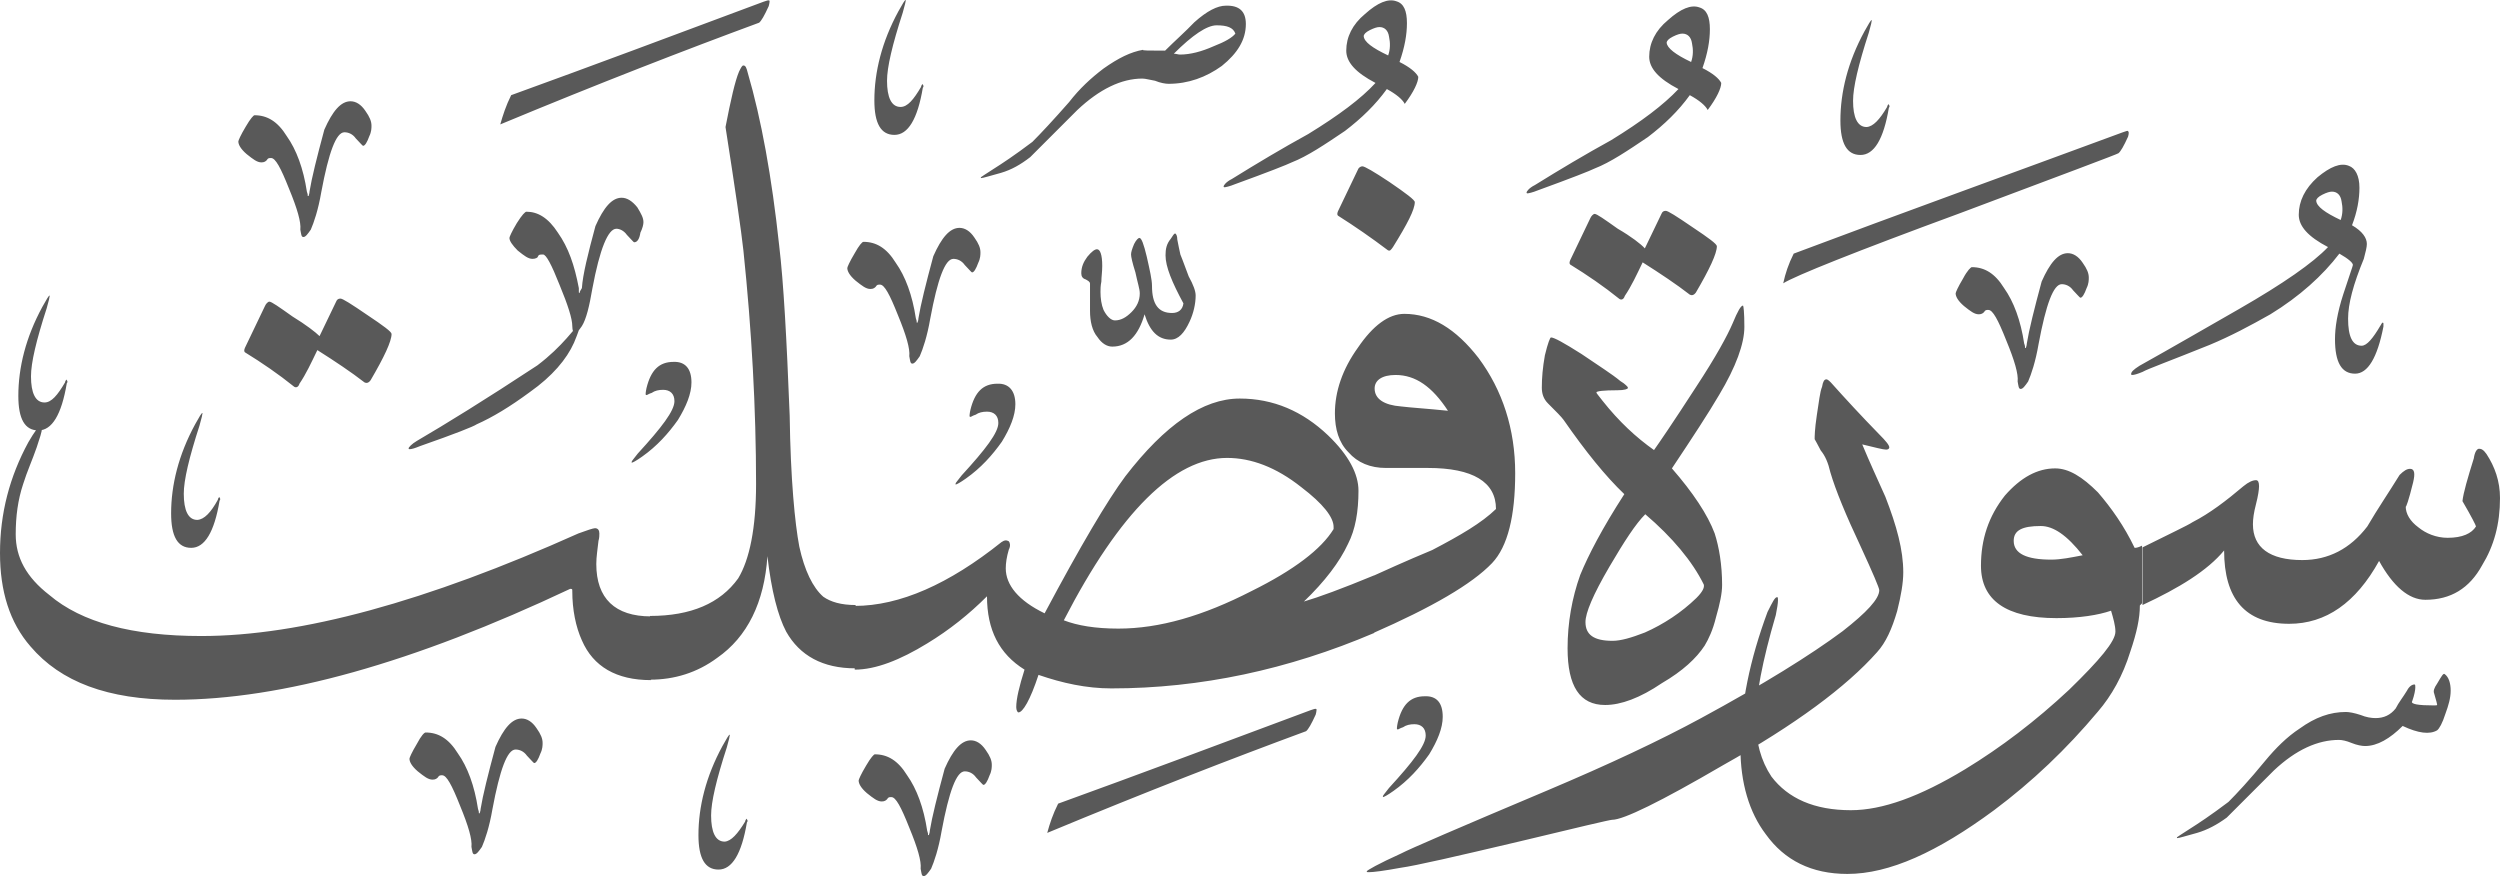 <?xml version="1.0" encoding="utf-8"?>
<svg width="572.7px" height="200.7px" viewBox="0 0 572.7 200.7" version="1.1" xmlns:xlink="http://www.w3.org/1999/xlink" xmlns="http://www.w3.org/2000/svg">
  <defs>
    <path d="M572.7 0L572.7 0L572.7 200.7L0 200.7L0 0L572.7 0Z" id="path_1" />
    <clipPath id="clip_1">
      <use xlink:href="#path_1" clip-rule="evenodd" fill-rule="evenodd" />
    </clipPath>
  </defs>
  <g id="Surah_41_of_114_(modified)">
    <path d="M572.7 0L572.7 0L572.7 200.7L0 200.7L0 0L572.7 0Z" id="Surah_41_of_114_(modified)" fill="none" stroke="none" />
    <path d="M331.7 94.1C328.1 88.6 324.3 85.9 319.7 85.9C316.6 85.9 314.9 87.1 314.9 89C314.9 91.4 317.1 92.8 320.9 93.1C323.3 93.4 326.9 93.6 331.7 94.1L331.7 94.1L331.7 94.1L331.7 94.1L331.7 94.1ZM314.4 132C322.3 128.4 326.9 126.5 328.1 126C334.6 122.6 339.4 119.8 342.7 116.6C342.7 110.4 337.4 107.2 327.1 107.2L317.5 107.2C313.9 107.2 311 106 308.9 103.6C306.7 101.4 305.8 98.3 305.8 94.7C305.8 89.7 307.5 84.6 311.1 79.6C314.5 74.6 318.1 71.9 321.7 71.9C327.9 71.9 333.5 75.3 338.7 82C344.2 89.4 347.1 98.3 347.1 108.4C347.1 118.2 345.4 125.2 341.8 129C337.2 133.8 328.1 139.1 314.4 145.1L314.4 132L314.4 132L314.4 132L314.4 132ZM305.5 121.2C305.5 121 305.5 120.7 305.5 120.7C305.5 118.5 303.1 115.4 298.1 111.6C292.3 107 286.6 104.9 281.1 104.9C269.1 104.9 256.6 117.1 243.7 142.1C246.8 143.3 250.9 144 256.2 144C265.6 144 275.6 141.1 286.7 135.4C296.4 130.6 302.7 125.8 305.5 121.2L305.5 121.2L305.5 121.2L305.5 121.2L305.5 121.2ZM237.9 154.6C236 160.4 234.3 163.2 233.3 163.2C233.1 163.2 232.8 162.7 232.8 162C232.8 160.1 233.5 157.2 234.7 153.4C228.9 149.8 226.1 144.3 226.1 136.6C222 140.7 217.5 144.3 212.4 147.4C206.2 151.2 200.6 153.4 195.8 153.4L195.8 138.8C206.1 138.8 217.4 133.8 229.4 124.2C230.1 123.7 230.6 123.7 231.1 124C231.3 124.2 231.6 125 231.1 125.9C230.6 127.6 230.4 129 230.4 130.2C230.4 134 233.3 137.6 239.3 140.5C247.5 125.1 253.7 114.6 257.8 109.1C266.9 97.3 275.6 91.3 284 91.3C291.7 91.3 298.4 94.2 304.2 99.7C309 104.3 311.2 108.6 311.2 112.4C311.2 117.2 310.5 121.3 308.8 124.6C306.9 128.7 303.5 133.2 298.7 137.8C302.1 136.8 307.3 134.9 314.8 131.8L314.8 145C295.1 153.4 275 157.7 254.6 157.7C248.9 157.7 243.4 156.5 237.9 154.6L237.9 154.6L237.9 154.6L237.9 154.6L237.9 154.6ZM195.9 153.1C188.5 153.1 183.2 150.2 180.1 144.7C178.2 141.1 176.7 135.3 175.8 127.4C175.1 138 171.2 145.9 164.3 150.7C159.7 154.1 154.5 155.7 148.9 155.7L148.9 141.1C158.3 141.1 165 138.2 169.1 132.5C171.7 128.2 173.2 121 173.2 110.9C173.2 93.6 172.2 75.6 170.3 57.4C169.8 52.8 168.4 43.2 166.2 29.1C167.4 22.9 168.4 18.5 169.3 16.4C169.8 15.4 170 15 170.3 15C170.8 15 171 15.5 171.3 16.7C174.4 27.3 176.8 40.5 178.5 56.3C179.5 64.7 180.2 77.4 180.9 95.2C181.1 109.8 182.1 119.9 183.1 125.2C184.3 130.7 186.2 134.6 188.6 136.7C190.3 137.9 192.7 138.6 196 138.6L196 153.1L195.9 153.1L195.9 153.1L195.9 153.1ZM46.1 145.7C68.9 145.7 97.7 137.8 132.5 122.2C134.4 121.5 135.9 121 136.3 121C137 121 137.3 121.5 137.3 122.2C137.3 122.7 137.3 123.2 137.1 123.9C136.9 125.8 136.6 127.5 136.6 129.2C136.6 137.1 140.9 141.2 149.1 141.2L149.1 155.8C141.2 155.8 135.9 152.7 133.3 146.7C131.9 143.6 131.1 139.7 131.1 135.4C131.1 134.9 131.1 134.9 130.6 134.9C94.6 151.9 64.4 160.3 40.1 160.3C24.7 160.3 13.9 156.2 7 148.1C2.2 142.6 7.62939e-06 135.4 7.62939e-06 126.7C7.62939e-06 117.6 2.2 109.2 6.5 101.3C7.9 98.9 8.9 97.5 9.4 97.5C9.4 97.5 9.6 97.7 9.6 98.2C9.6 98.9 9.1 100.4 8.4 102.5C7.4 105.4 6.2 108 5.3 110.9C4.1 114.5 3.6 118.3 3.6 122.4C3.6 127.7 6 132.2 11.3 136.3C18.7 142.6 30.3 145.7 46.1 145.7L46.1 145.7L46.1 145.7L46.1 145.7L46.1 145.7ZM306.5 49.4C306.3 49.2 306.3 48.9 306.5 48.4L311.1 38.8C311.3 38.3 311.8 38.1 312.1 38.1C312.6 38.1 314.7 39.3 318.3 41.7C322.1 44.3 324.1 45.8 324.1 46.3C324.1 48 322.4 51.3 319.1 56.6C318.6 57.3 318.4 57.6 317.9 57.3C314.2 54.5 310.3 51.8 306.5 49.4L306.5 49.4L306.5 49.4L306.5 49.4L306.5 49.4ZM73.2 77L77 69.1C77.2 68.6 77.5 68.4 78 68.4C78.5 68.4 80.4 69.6 84.2 72.2C87.8 74.6 89.7 76 89.7 76.5C89.7 78.2 88 81.8 84.9 87.1C84.4 87.8 83.9 87.8 83.5 87.6C80.4 85.2 76.8 82.8 72.7 80.2C71.3 83.1 70.1 85.7 68.6 87.9C68.4 88.6 67.9 88.9 67.4 88.6C63.8 85.7 60 83.1 56.1 80.7C55.9 80.5 55.9 80.2 56.1 79.7L60.7 70.1C60.9 69.6 61.4 69.1 61.7 69.1C62.2 69.1 63.9 70.3 67 72.5C70.1 74.4 72.3 76.1 73.2 77L73.2 77L73.2 77L73.2 77L73.2 77ZM14.9 87.6C14.9 87.4 15.1 87.1 15.1 87.1C15.3 86.9 15.3 86.9 15.3 87.1C15.5 87.3 15.5 87.6 15.3 87.8C14.1 95 11.9 98.6 8.8 98.6C5.7 98.6 4.2 96 4.2 90.7C4.2 84.2 5.9 77.3 9.7 70.3C10.7 68.6 11.1 67.7 11.4 67.7L11.4 67.7C11.4 67.9 11.2 68.9 10.7 70.6C8.3 78 7.1 83.1 7.1 86.2C7.1 90 8.1 92.2 10.2 92.2C11.8 92.2 13.2 90.5 14.9 87.6L14.9 87.6L14.9 87.6L14.9 87.6L14.9 87.6ZM318 12.7C318.5 11.3 318.5 9.8 318.2 8.4C318 7 317.2 6.2 316 6.2C315.5 6.2 314.8 6.4 313.8 6.9C312.8 7.4 312.4 7.9 312.4 8.3C312.5 9.6 314.4 11 318 12.7L318 12.7L318 12.7L318 12.7L318 12.7ZM315.1 19C310.5 16.6 308.4 14.2 308.4 11.6C308.4 8.5 309.8 5.6 312.7 3.2C315.6 0.6 318 -0.4 319.9 0.3C321.6 0.8 322.3 2.5 322.3 5.3C322.3 7.9 321.8 10.8 320.6 14.2C323 15.4 324.4 16.6 324.9 17.6C324.9 18.8 323.9 21 321.8 23.8C321.3 22.8 319.9 21.6 317.7 20.4C315.1 24 311.9 27.1 308.1 30C303.5 33.1 299.5 35.8 295.9 37.2C294.9 37.7 290.6 39.4 282.9 42.2C281.7 42.7 280.7 42.9 280.5 42.9C280.3 42.9 280.3 42.7 280.3 42.7C280.3 42.5 280.8 41.7 282.2 41C288 37.4 293.7 34 299.7 30.7C306.7 26.4 311.8 22.6 315.1 19L315.1 19L315.1 19L315.1 19L315.1 19ZM273.9 67.7C273.9 69.6 273.4 71.8 272.5 73.7C271.3 76.3 269.9 77.8 268.2 77.8C265.3 77.8 263.4 75.9 262.2 72C260.8 76.8 258.4 79.4 254.8 79.4C253.6 79.4 252.4 78.7 251.4 77.2C250.2 75.8 249.7 73.6 249.7 71.2L249.7 65C249.7 64.5 249.2 64.3 248.7 64C248 63.8 247.7 63.3 247.7 62.6C247.7 61.2 248.2 60 249.1 58.8C250.1 57.6 250.8 57.1 251.3 57.1C252 57.1 252.5 58.3 252.5 60.9C252.5 62.3 252.3 63.5 252.3 64.5C252.1 65.5 252.1 66.2 252.1 66.9C252.1 68.3 252.3 69.8 252.8 71C253.5 72.4 254.5 73.4 255.4 73.4C256.8 73.4 258 72.7 259.2 71.5C260.4 70.3 261.1 68.9 261.1 67.2C261.1 66.2 260.6 64.8 260.1 62.4C259.4 60.2 259.1 58.8 259.1 58.3C259.1 57.8 259.3 57.1 259.8 55.9C260.3 54.9 260.8 54.5 261 54.5C261.5 54.5 262 55.9 262.7 58.8C263.4 61.9 263.9 64.1 263.9 65.5C263.9 69.6 265.3 71.7 268.5 71.7C269.9 71.7 270.9 71 271.1 69.5C268.5 64.7 267 61.1 267 58.5C267 57.1 267.2 55.9 268.2 54.7C268.7 54 268.9 53.5 269.2 53.5C269.4 53.5 269.7 54 269.7 54.9C269.9 56.1 270.2 57.3 270.4 58.3C270.4 58.3 271.1 60 272.3 63.3C273.4 65.3 273.9 66.7 273.9 67.7L273.9 67.7L273.9 67.7L273.9 67.7L273.9 67.7ZM242.4 184.1C260.9 177.4 280.1 170.2 300.2 162.7C300.9 162.5 301.4 162.2 301.6 162.5C301.6 162.5 301.6 163 301.4 163.7C300.4 165.9 299.7 167.1 299.2 167.5C282.4 173.7 262.5 181.4 239.9 190.8C240.5 188.6 241.2 186.5 242.4 184.1L242.4 184.1L242.4 184.1L242.4 184.1L242.4 184.1ZM330.5 164.2C330.5 166.8 329.3 169.7 327.4 172.8C325.2 175.9 322.6 178.8 319.2 181.2C317.8 182.2 317 182.6 316.8 182.6L316.8 182.4C316.8 182.2 317.3 181.7 318.2 180.5C323.7 174.5 326.6 170.7 326.6 168.5C326.6 166.8 325.6 165.9 324 165.9C323 165.9 322.1 166.1 321.4 166.6C320.7 166.8 320.4 167.1 320.2 167.1C320.2 167.1 320 167.1 320 166.9C320 166.9 320 166.4 320.2 165.5C321.2 161.4 323.1 159.5 326.4 159.5C329.1 159.4 330.5 161 330.5 164.2L330.5 164.2L330.5 164.2L330.5 164.2L330.5 164.2ZM117.1 21.8C135.6 15.1 154.8 7.9 174.9 0.4C175.6 0.2 176.1 -0.1 176.3 0.2C176.3 0.2 176.3 0.7 176.1 1.4C175.1 3.6 174.4 4.8 173.9 5.2C157.1 11.4 137.2 19.1 114.6 28.5C115.2 26.4 115.9 24.2 117.1 21.8L117.1 21.8L117.1 21.8L117.1 21.8L117.1 21.8ZM200.4 172.8C203.3 172.8 205.7 174.2 207.8 177.6C210 180.7 211.6 185 212.4 190.3C212.6 190.8 212.6 191 212.6 191.3L212.8 191.3C212.8 191.1 213 190.8 213 190.3C213.5 187.2 214.7 182.4 216.4 176.1C218.3 171.8 220.2 169.6 222.4 169.6C223.6 169.6 224.8 170.3 225.8 171.8C226.8 173.2 227.2 174.2 227.2 175.2C227.2 175.7 227.2 176.6 226.7 177.6C226.2 179 225.7 179.8 225.3 179.8C225.1 179.8 224.6 179.1 223.6 178.1C222.9 177.1 221.9 176.7 221 176.7C219.1 176.7 217.4 181.3 215.7 190.4C215 194.5 214 197.4 213.3 199C212.6 200 212.1 200.7 211.6 200.7C211.1 200.7 211.1 200 210.9 199C211.1 197.3 210.2 194.2 208.3 189.6C206.4 184.8 205.2 182.6 204.2 182.6C203.7 182.6 203.5 182.6 203.2 183.1C203 183.3 202.7 183.6 202 183.6C201 183.6 200.1 182.9 198.6 181.7C197.2 180.5 196.7 179.5 196.7 178.8C196.7 178.6 197.2 177.4 198.4 175.4C199.5 173.5 200.2 172.8 200.4 172.8L200.4 172.8L200.4 172.8L200.4 172.8L200.4 172.8ZM170.7 188.2C170.7 188 170.9 187.7 170.9 187.7C171.1 187.5 171.1 187.5 171.1 187.7C171.3 187.9 171.3 188.2 171.1 188.4C169.9 195.6 167.7 199.2 164.6 199.2C161.5 199.2 160 196.6 160 191.3C160 184.8 161.7 177.9 165.5 170.9C166.5 169.2 166.9 168.3 167.2 168.3L167.2 168.3C167.2 168.5 167 169.5 166.5 171.2C164.1 178.6 162.9 183.7 162.9 186.8C162.9 190.6 163.9 192.8 166 192.8C167.5 192.7 169 191 170.7 188.2L170.7 188.2L170.7 188.2L170.7 188.2L170.7 188.2ZM97.5 167.8C100.4 167.8 102.8 169.2 104.9 172.6C107.1 175.7 108.7 180 109.5 185.3C109.7 185.8 109.7 186 109.7 186.3L109.9 186.3C109.9 186.1 110.1 185.8 110.1 185.3C110.6 182.2 111.8 177.4 113.5 171.1C115.4 166.8 117.3 164.6 119.5 164.6C120.7 164.6 121.9 165.3 122.9 166.8C123.9 168.2 124.3 169.2 124.3 170.2C124.3 170.7 124.3 171.6 123.8 172.6C123.3 174 122.8 174.8 122.4 174.8C122.2 174.8 121.7 174.1 120.7 173.1C120 172.1 119 171.7 118.1 171.7C116.2 171.7 114.5 176.3 112.8 185.4C112.1 189.5 111.1 192.4 110.4 194C109.7 195 109.2 195.7 108.7 195.7C108.2 195.7 108.2 195 108 194C108.2 192.3 107.3 189.2 105.4 184.6C103.5 179.8 102.3 177.6 101.3 177.6C100.8 177.6 100.6 177.6 100.3 178.1C100.1 178.3 99.8 178.6 99.1 178.6C98.1 178.6 97.2 177.9 95.7 176.7C94.3 175.5 93.8 174.5 93.8 173.8C93.8 173.6 94.3 172.4 95.5 170.4C96.5 168.5 97.2 167.8 97.5 167.8L97.5 167.8L97.5 167.8L97.5 167.8L97.5 167.8ZM147.4 50.9C147.4 51.4 147.2 52.3 146.7 53.3C146.5 54.7 146 55.5 145.3 55.5C145.1 55.5 144.6 54.8 143.6 53.8C142.9 52.8 141.9 52.4 141.2 52.4C139.3 52.4 137.4 57 135.7 66.1C135 70.2 134.3 73.1 133.3 74.7C132.6 75.7 132.1 76.4 131.6 76.4C131.4 76.4 131.1 75.7 131.1 74.7C131.1 73 130.1 69.9 128.2 65.3C126.3 60.5 125.1 58.3 124.4 58.3C123.7 58.3 123.4 58.3 123.2 58.8C123.2 59 122.7 59.3 122 59.3C121 59.3 120.1 58.6 118.6 57.4C117.4 56.2 116.7 55.2 116.7 54.5C116.7 54.3 117.2 53.1 118.4 51.1C119.6 49.2 120.3 48.5 120.6 48.5C123.2 48.5 125.6 49.9 127.8 53.3C130.2 56.7 131.6 60.7 132.6 66C132.6 66.5 132.6 66.7 132.6 67C132.8 67.2 132.8 67.2 132.8 67C132.8 66.8 133 66.5 133.3 66C133.5 62.9 134.7 58.1 136.4 51.8C138.3 47.5 140.2 45.3 142.4 45.3C143.6 45.3 144.8 46 146 47.5C146.9 49 147.4 49.9 147.4 50.9L147.4 50.9L147.4 50.9L147.4 50.9L147.4 50.9ZM131.5 78.5C129.8 82.3 126.5 86.2 121.4 89.8C116.8 93.2 112.8 95.6 109.2 97.2C108.5 97.7 104.2 99.4 96.2 102.2C95 102.7 94.3 102.9 93.8 102.9C93.6 102.9 93.6 102.7 93.6 102.7C93.6 102.5 94.3 101.7 95.5 101C102 97.2 111.1 91.6 123.1 83.7C126 81.5 128.1 79.4 129.8 77.5C131.7 75.3 132.7 74.1 132.9 74.1C132.9 74.1 132.9 74.1 132.9 74.3C133 74.6 132.5 76.1 131.5 78.5L131.5 78.5L131.5 78.5L131.5 78.5L131.5 78.5ZM285.4 5.5C285.4 9.1 283.5 12.2 279.9 15.1C276.3 17.7 272.2 19.2 267.7 19.2C267 19.2 265.8 19 264.6 18.5C263.4 18.3 262.4 18 261.7 18C256.9 18 251.9 20.4 246.8 25.2C243.2 28.8 239.6 32.4 236 36C233.8 37.7 231.7 38.9 229.3 39.6C226.7 40.3 225.2 40.8 224.7 40.8L224.7 40.6C224.7 40.6 225.7 39.9 227.6 38.7C229.5 37.5 232.4 35.6 236.5 32.5C238.4 30.6 241.3 27.5 244.9 23.4C247.3 20.3 249.9 17.9 252.8 15.7C256.2 13.3 259 11.9 261.9 11.4C261.4 11.6 263.3 11.6 266.9 11.6C269.1 9.4 271.5 7.3 273.6 5.1C276.5 2.5 278.9 1.3 280.8 1.3C283.9 1.2 285.4 2.6 285.4 5.5L285.4 5.5L285.4 5.5L285.4 5.5L285.4 5.5ZM283 7.7C282.5 6.3 281.1 5.8 278.7 5.8C276.5 5.8 273.2 8 268.9 12.3C269.4 12.3 269.9 12.5 270.3 12.5C272.7 12.5 275.3 11.8 278 10.6C280.6 9.6 282.3 8.6 283 7.7L283 7.7L283 7.7L283 7.7L283 7.7ZM211 19.9C211 19.7 211.2 19.4 211.2 19.4C211.4 19.2 211.4 19.2 211.4 19.4C211.6 19.6 211.6 19.9 211.4 20.1C210.2 27.3 208 30.9 204.9 30.9C201.8 30.9 200.3 28.3 200.3 23C200.3 16.5 202 9.6 205.8 2.6C206.8 0.9 207.2 0 207.5 0L207.5 0C207.5 0.2 207.3 1.2 206.8 2.9C204.4 10.3 203.2 15.4 203.2 18.5C203.2 22.3 204.2 24.5 206.3 24.5C207.9 24.5 209.3 22.8 211 19.9L211 19.9L211 19.9L211 19.9L211 19.9ZM197.8 55.4C200.7 55.4 203.1 56.8 205.2 60.2C207.4 63.3 209 67.6 209.8 72.9C210 73.4 210 73.6 210 73.9L210.2 73.9C210.2 73.7 210.4 73.4 210.4 72.9C210.9 69.8 212.1 65 213.8 58.7C215.7 54.4 217.6 52.2 219.8 52.2C221 52.2 222.2 52.9 223.2 54.4C224.2 55.8 224.6 56.8 224.6 57.8C224.6 58.3 224.6 59.2 224.1 60.2C223.6 61.6 223.1 62.4 222.7 62.4C222.5 62.4 222 61.7 221 60.7C220.3 59.7 219.3 59.3 218.4 59.3C216.5 59.3 214.8 63.9 213.1 73C212.4 77.1 211.4 80 210.7 81.6C210 82.6 209.5 83.3 209 83.3C208.5 83.3 208.5 82.6 208.3 81.6C208.5 79.9 207.6 76.8 205.7 72.2C203.8 67.4 202.6 65.2 201.6 65.2C201.1 65.2 200.9 65.2 200.6 65.7C200.4 65.9 200.1 66.2 199.4 66.2C198.4 66.2 197.5 65.5 196 64.3C194.6 63.1 194.1 62.1 194.1 61.4C194.1 61.2 194.6 60 195.8 58C196.8 56.2 197.5 55.4 197.8 55.4L197.8 55.4L197.8 55.4L197.8 55.4L197.8 55.4ZM232.6 92.6C232.6 95.2 231.4 98.1 229.5 101.2C227.3 104.3 224.7 107.2 221.3 109.6C219.9 110.6 219.1 111 218.9 111L218.9 110.8C218.9 110.6 219.4 110.1 220.3 108.9C225.8 102.9 228.7 99.1 228.7 96.9C228.7 95.2 227.7 94.3 226.1 94.3C225.1 94.3 224.2 94.5 223.5 95C222.8 95.2 222.5 95.5 222.3 95.5C222.3 95.5 222.1 95.5 222.1 95.3C222.1 95.3 222.1 94.8 222.3 93.9C223.3 89.8 225.2 87.9 228.5 87.9C231.1 87.8 232.6 89.5 232.6 92.6L232.6 92.6L232.6 92.6L232.6 92.6L232.6 92.6ZM158.4 87.6C158.4 90.2 157.2 93.1 155.3 96.2C153.1 99.3 150.5 102.2 147.1 104.6C145.7 105.6 144.9 106 144.7 106L144.7 105.8C144.7 105.6 145.2 105.1 146.1 103.9C151.6 97.9 154.5 94.1 154.5 91.9C154.5 90.2 153.5 89.3 151.9 89.3C150.9 89.3 150 89.5 149.3 90C148.6 90.2 148.3 90.5 148.1 90.5C148.1 90.5 147.9 90.5 147.9 90.3C147.9 90.3 147.9 89.8 148.1 88.9C149.1 84.8 151 82.9 154.3 82.9C157 82.8 158.4 84.5 158.4 87.6L158.4 87.6L158.4 87.6L158.4 87.6L158.4 87.6ZM58.3 26.4C61.2 26.4 63.6 27.8 65.7 31.2C67.9 34.3 69.5 38.6 70.3 43.9C70.5 44.4 70.5 44.6 70.5 44.9L70.7 44.9C70.7 44.7 70.9 44.4 70.9 43.9C71.4 40.8 72.6 36 74.3 29.7C76.2 25.4 78.1 23.2 80.3 23.2C81.5 23.2 82.7 23.9 83.7 25.4C84.7 26.8 85.1 27.8 85.1 28.8C85.1 29.3 85.1 30.2 84.6 31.2C84.1 32.6 83.6 33.4 83.2 33.4C83 33.4 82.5 32.7 81.5 31.7C80.8 30.7 79.8 30.3 78.9 30.3C77 30.3 75.3 34.9 73.6 44C72.9 48.1 71.9 51 71.2 52.6C70.5 53.6 70 54.3 69.5 54.3C69 54.3 69 53.6 68.8 52.6C69 50.9 68.1 47.8 66.2 43.2C64.3 38.4 63.1 36.2 62.1 36.2C61.6 36.2 61.4 36.2 61.1 36.7C60.9 36.9 60.6 37.2 59.9 37.2C58.9 37.2 58 36.5 56.5 35.3C55.1 34.1 54.6 33.1 54.6 32.4C54.6 32.2 55.1 31 56.3 29C57.4 27.1 58.1 26.4 58.3 26.4L58.3 26.4L58.3 26.4L58.3 26.4L58.3 26.4ZM49.9 114.5C49.9 114.3 50.1 114 50.1 114C50.3 113.8 50.3 113.8 50.3 114C50.5 114.2 50.5 114.5 50.3 114.7C49.1 121.9 46.9 125.5 43.8 125.5C40.7 125.5 39.2 122.9 39.2 117.6C39.2 111.1 40.9 104.2 44.7 97.2C45.7 95.5 46.1 94.6 46.4 94.6L46.4 94.6C46.4 94.8 46.2 95.8 45.7 97.5C43.3 104.9 42.1 110 42.1 113.1C42.1 116.9 43.1 119.1 45.2 119.1C46.8 119 48.3 117.4 49.9 114.5L49.9 114.5L49.9 114.5L49.9 114.5L49.9 114.5ZM513.9 111.4C515.1 110.4 516.1 110 516.8 110C517.3 110 517.5 110.5 517.5 111.4C517.5 112.1 517.3 113.6 516.8 115.5C516.3 117.4 516.1 118.9 516.1 120.1C516.1 125.4 519.9 128.3 527.4 128.3C533.4 128.3 538.4 125.7 542.3 120.6C544.7 116.5 547.3 112.7 549.7 108.8C550.7 107.8 551.4 107.4 552.1 107.4C553.1 107.4 553.3 108.4 552.8 110.5C551.8 114.6 551.1 116.5 551.1 116C551.1 117.7 552.1 119.4 554 120.8C555.7 122.2 558.1 123.2 560.7 123.2C564.1 123.2 566.2 122.2 567.2 120.6C567.2 120.4 566.2 118.4 564.1 114.8C564.3 112.9 565.3 109.5 566.7 105C566.9 103.6 567.4 102.8 567.9 102.8C568.4 102.8 568.9 103 569.6 104C571.5 106.9 572.7 110.2 572.7 114.1C572.7 120.1 571.3 125.1 568.6 129.5C565.7 134.8 561.4 137.4 555.6 137.4C551.8 137.4 548.2 134.3 545 128.5C539.7 138.1 532.8 142.9 524.4 142.9C514.3 142.9 509.5 137.1 509.5 126.1C505.7 130.7 499.2 134.7 490.8 138.6L490.8 125.4C497 122.3 501.1 120.4 502.3 119.6C506.2 117.6 510 114.7 513.9 111.4L513.9 111.4L513.9 111.4L513.9 111.4L513.9 111.4ZM477.1 127.2C473.5 122.6 470.4 120.5 467.5 120.5C463.2 120.5 461.3 121.5 461.3 123.9C461.3 126.8 464.2 128.2 469.9 128.2C472.1 128.2 474.5 127.7 477.1 127.2L477.1 127.2L477.1 127.2L477.1 127.2L477.1 127.2ZM484.6 144.7C484.6 143.3 484.1 141.6 483.6 139.9C480.7 140.9 476.4 141.6 471.1 141.6C459.6 141.6 453.8 137.5 453.8 129.6C453.8 123.6 455.5 118.3 459.3 113.5C462.9 109.4 466.7 107.3 470.8 107.3C473.9 107.3 477 109.2 480.6 112.8C483.7 116.4 486.6 120.5 489 125.5C489.2 125.5 489.7 125.5 490.7 125L490.7 138.2L490.2 138.7C490.2 141.6 489.5 144.9 488 149.3C486.3 154.8 483.7 159.4 480.6 163C473.4 171.6 465.5 179.1 456.8 185.6C443.8 195.2 432.8 200.2 423.2 200.2C415 200.2 408.8 197.1 404.5 191.1C400.7 186.1 398.7 179.3 398.7 171.4C398.7 161.3 400.9 151 404.9 140.2C406.1 137.8 406.6 136.8 407.1 136.8C407.3 136.8 407.3 137 407.3 137.5C407.3 138.2 407.1 139.4 406.8 140.9C403.7 151.5 402.2 159.4 402.2 164.9C402.2 169.9 403.4 174.3 405.8 177.9C409.6 182.9 415.6 185.6 424 185.6C431.2 185.6 439.8 182.5 450.2 176.2C458.4 171.2 466.3 165.2 474 158C481 151.2 484.6 146.9 484.6 144.7L484.6 144.7L484.6 144.7L484.6 144.7L484.6 144.7ZM419.3 108.2C418.8 106 418.1 104.4 417.1 103.2C416.4 101.8 415.9 101 415.7 100.6C415.7 100.1 415.7 98.4 416.2 95.1C416.7 92 416.9 89.8 417.4 88.6C417.6 87.4 417.9 86.9 418.4 86.9C418.6 86.9 418.9 87.1 419.4 87.6C422.8 91.4 426.4 95.3 430.4 99.4C432.1 101.1 432.8 102 432.8 102.5C432.8 102.7 432.6 103 432.1 103C431.4 103 429.5 102.5 426.6 101.8C428.3 105.9 430.2 110 431.9 113.8C434.5 120.5 436 126 436 131.1C436 133.5 435.5 136.4 434.6 140C433.4 144.1 432 147.2 430 149.4C423 157.3 411.3 166 394.7 175.3C380.3 183.7 371.9 187.8 369.3 187.8C368.8 187.8 361.6 189.5 347.9 192.8C333.5 196.2 324.4 198.3 320.8 198.8C317 199.5 314.6 199.8 313.6 199.8C313.1 199.8 313.1 199.8 313.1 199.6C313.1 199.4 315.7 197.9 321 195.5C322.9 194.5 334 189.7 354.4 181.1C368.6 175.1 380.3 169.6 389.7 164.5C403.9 156.8 414.7 150.1 422.1 144.6C427.6 140.3 430.5 137.2 430.5 135.2C430.5 134.7 429.1 131.4 426.2 125.1C422.9 118.1 420.5 112.3 419.3 108.2L419.3 108.2L419.3 108.2L419.3 108.2L419.3 108.2ZM399.6 74.9C399.6 78.7 397.7 84 393.8 90.5C391.4 94.6 387.8 100.1 383 107.3C387.8 112.8 391.2 117.9 392.8 122.2C393.8 125.3 394.5 129.4 394.5 134C394.5 135.9 394 138.3 393.1 141.4C392.4 144.3 391.4 146.4 390.5 147.9C388.6 150.8 385.5 153.7 380.7 156.5C375.7 159.9 371.3 161.5 367.7 161.5C361.9 161.5 359.1 157.2 359.1 148.5C359.1 142.7 360.1 137 362 131.7C363.9 127.1 367 121.1 372.1 113.2C367.8 109.1 363.2 103.4 358.2 96.2C357.7 95.5 356.5 94.3 354.6 92.4C353.6 91.4 353.2 90.2 353.2 88.8C353.2 86.6 353.4 84.2 353.9 81.4C354.6 78.5 355.1 77.3 355.3 77.3C356 77.3 358.2 78.5 362.3 81.1C366.1 83.7 369.3 85.7 371.2 87.3C372.4 88 372.9 88.7 372.9 88.7L372.9 88.9C372.9 89.1 372.2 89.4 370.5 89.4C367.4 89.4 365.7 89.6 365.7 89.9C365.7 90.1 366.2 90.6 367.1 91.8C370.9 96.6 374.8 100.2 378.9 103.1C379.9 101.7 383.2 96.9 388.5 88.7C393.1 81.7 395.7 76.9 396.9 74.1C398.1 71.2 398.8 70 399.3 70C399.4 70.1 399.6 71.5 399.6 74.9L399.6 74.9L399.6 74.9L399.6 74.9L399.6 74.9ZM390.3 133.9C387.7 128.6 383.1 123.1 376.9 117.8C374.7 120 372.1 124 368.7 129.8C364.9 136.3 363.2 140.4 363.2 142.5C363.2 145.4 365.1 146.8 369.4 146.8C371.3 146.8 373.7 146.1 376.8 144.9C381.1 143 385.2 140.3 388.6 137C390 135.6 390.5 134.6 390.3 133.9L390.3 133.9L390.3 133.9L390.3 133.9L390.3 133.9ZM376.8 56.9L380.6 49C380.8 48.5 381.1 48.3 381.6 48.3C382.1 48.3 384 49.5 387.8 52.1C391.4 54.5 393.3 55.9 393.3 56.4C393.3 58.1 391.6 61.7 388.5 67C388 67.7 387.5 67.7 387.1 67.5C384 65.1 380.4 62.7 376.3 60.1C374.9 63 373.7 65.6 372.2 67.8C372 68.5 371.5 68.8 371 68.5C367.4 65.6 363.6 63 359.7 60.6C359.5 60.4 359.5 60.1 359.7 59.6L364.3 50C364.5 49.5 365 49 365.3 49C365.8 49 367.5 50.2 370.6 52.4C373.7 54.2 375.9 55.9 376.8 56.9L376.8 56.9L376.8 56.9L376.8 56.9L376.8 56.9ZM503.3 190.8C500.7 191.5 499.2 192 498.7 192L498.7 191.8C498.7 191.8 499.7 191.1 501.6 189.9C503.5 188.7 506.4 186.8 510.5 183.7C512.4 181.8 515.3 178.7 518.9 174.3C521.3 171.4 523.9 168.8 526.8 166.9C530.4 164.3 533.8 163.1 537.4 163.1C538.1 163.1 539.3 163.3 540.8 163.8C542 164.3 543.2 164.5 544.2 164.5C546.1 164.5 547.6 163.8 548.8 162.3C549.5 160.9 550.5 159.7 551.4 158.2C551.9 157.2 552.6 156.8 553.1 156.8C553.3 156.8 553.3 157 553.3 157.5C553.3 158 553.1 159.2 552.6 160.6C552.1 161.3 554 161.6 557.6 161.6C558.1 161.6 558.3 161.6 558.3 161.4C558.3 161.4 558.1 160.4 557.6 158.8C557.4 158.3 557.6 157.6 558.3 156.6C559.3 154.9 559.7 154.2 560 154.4C561 155.1 561.4 156.6 561.4 158.2C561.4 159.9 560.9 161.6 560.2 163.5C559.5 165.7 558.8 166.9 558.3 167.3C556.6 168.3 554 168 550.4 166.3C547.5 169.2 544.6 170.9 541.8 170.9C541.1 170.9 539.9 170.7 538.7 170.2C537.5 169.7 536.5 169.5 535.8 169.5C531 169.5 526 171.7 520.9 176.5C517.3 180.1 513.7 183.7 510.1 187.3C507.9 188.9 505.7 190.1 503.3 190.8L503.3 190.8L503.3 190.8L503.3 190.8L503.3 190.8ZM451.7 61.2C454.6 61.2 457 62.6 459.1 66C461.3 69.1 462.9 73.4 463.7 78.7C463.9 79.2 463.9 79.4 463.9 79.7L464.1 79.7C464.1 79.5 464.3 79.2 464.3 78.7C464.8 75.6 466 70.8 467.7 64.5C469.6 60.2 471.5 58 473.7 58C474.9 58 476.1 58.7 477.1 60.2C478.1 61.6 478.5 62.6 478.5 63.6C478.5 64.1 478.5 65 478 66C477.5 67.4 477 68.2 476.6 68.2C476.4 68.2 475.9 67.5 474.9 66.5C474.2 65.5 473.2 65.1 472.3 65.1C470.4 65.1 468.7 69.7 467 78.8C466.3 82.9 465.3 85.8 464.6 87.4C463.9 88.4 463.4 89.1 462.9 89.1C462.4 89.1 462.4 88.4 462.2 87.4C462.4 85.7 461.5 82.6 459.6 78C457.7 73.2 456.5 71 455.5 71C455 71 454.8 71 454.5 71.5C454.3 71.7 454 72 453.3 72C452.3 72 451.4 71.3 449.9 70.1C448.5 68.9 448 67.9 448 67.2C448 67 448.5 65.8 449.7 63.8C450.7 61.9 451.5 61.2 451.7 61.2L451.7 61.2L451.7 61.2L451.7 61.2L451.7 61.2ZM410.9 58.1C435.1 49 460.3 39.9 486.3 30.3C487 30.1 487.5 29.8 487.5 30.1C487.7 30.1 487.7 30.6 487.5 31.3C486.5 33.5 485.8 34.7 485.3 35.1C485.1 35.3 472.8 39.9 449.1 48.8C424.9 57.7 411.2 63.2 408.5 64.9C409 62.6 409.7 60.5 410.9 58.1L410.9 58.1L410.9 58.1L410.9 58.1L410.9 58.1ZM387.4 14.2C387.9 12.8 387.9 11.3 387.6 9.9C387.4 8.5 386.6 7.7 385.4 7.7C384.9 7.7 384.2 7.9 383.2 8.4C382.2 8.9 381.8 9.4 381.8 9.8C381.9 11 383.8 12.5 387.4 14.2L387.4 14.2L387.4 14.2L387.4 14.2L387.4 14.2ZM384.5 20.4C379.9 18 377.8 15.6 377.8 13C377.8 9.9 379.2 7 382.1 4.6C385 2 387.4 1 389.3 1.7C391 2.2 391.7 3.9 391.7 6.7C391.7 9.3 391.2 12.2 390 15.6C392.4 16.8 393.8 18 394.3 19C394.3 20.2 393.3 22.4 391.2 25.2C390.7 24.2 389.3 23 387.1 21.8C384.5 25.4 381.3 28.5 377.5 31.4C372.9 34.5 368.9 37.2 365.3 38.6C364.3 39.1 360 40.8 352.3 43.6C351.1 44.1 350.1 44.3 349.9 44.3C349.7 44.3 349.7 44.1 349.7 44.1C349.7 43.9 350.2 43.1 351.6 42.4C357.4 38.8 363.1 35.4 369.1 32.1C376.1 27.8 381.1 24 384.5 20.4L384.5 20.4L384.5 20.4L384.5 20.4L384.5 20.4ZM536.2 50.4C536.7 49 536.7 47.5 536.4 46.1C536.2 44.7 535.4 43.9 534.2 43.9C533.7 43.9 533 44.1 532 44.6C531 45.1 530.6 45.6 530.6 46C530.7 47.3 532.6 48.7 536.2 50.4L536.2 50.4L536.2 50.4L536.2 50.4L536.2 50.4ZM541.5 59.3C539.1 65.1 537.9 69.6 537.9 73C537.9 77.1 538.9 79.2 541 79.2C542.2 79.2 543.6 77.5 545.3 74.6C545.5 74.4 545.5 74.1 545.8 73.9C545.8 73.9 546 73.9 546 74.1C546 74.1 546 74.3 546 74.8C544.6 82 542.4 85.6 539.5 85.6C536.4 85.6 534.9 83 534.9 77.7C534.9 75.1 535.4 71.7 536.8 67.4C538.2 63.1 539 60.9 539 60.7C539 60.2 538 59.3 535.9 58.1C532.1 63.1 526.8 67.9 520.1 72C515.5 74.6 511 77 506.2 79C497.3 82.6 492 84.5 490.8 85.2C489.6 85.7 488.9 85.9 488.4 85.9C488.2 85.9 488.2 85.7 488.2 85.7C488.2 85.2 488.7 84.7 490.1 83.8C497.8 79.5 505.2 75.2 512.9 70.8C523 65 529.9 60.2 533.3 56.6C528.7 54.2 526.6 51.8 526.6 49.2C526.6 46.1 528 43.2 530.9 40.6C533.8 38.2 536.2 37.2 538.1 38C539.5 38.5 540.5 40.2 540.5 43C540.5 45.6 540 48.5 538.8 51.6C541.2 53 542.2 54.5 542.2 55.9C542.2 56.6 541.9 57.8 541.5 59.3L541.5 59.3L541.5 59.3L541.5 59.3L541.5 59.3ZM432.3 24.5C432.3 24.3 432.5 24 432.5 24C432.7 23.8 432.7 23.8 432.7 24C432.9 24.2 432.9 24.5 432.7 24.7C431.5 31.9 429.3 35.5 426.2 35.5C423.1 35.5 421.6 32.9 421.6 27.6C421.6 21.1 423.3 14.2 427.1 7.2C428.1 5.5 428.5 4.6 428.8 4.6L428.8 4.6C428.8 4.8 428.6 5.8 428.1 7.5C425.7 14.9 424.5 20 424.5 23.1C424.5 26.9 425.5 29.1 427.6 29.1C429.1 29 430.6 27.4 432.3 24.5L432.3 24.5L432.3 24.5L432.3 24.5L432.3 24.5Z" id="Group" fill="#595959" stroke="none" clip-path="url(#clip_1)" />
  </g>
</svg>